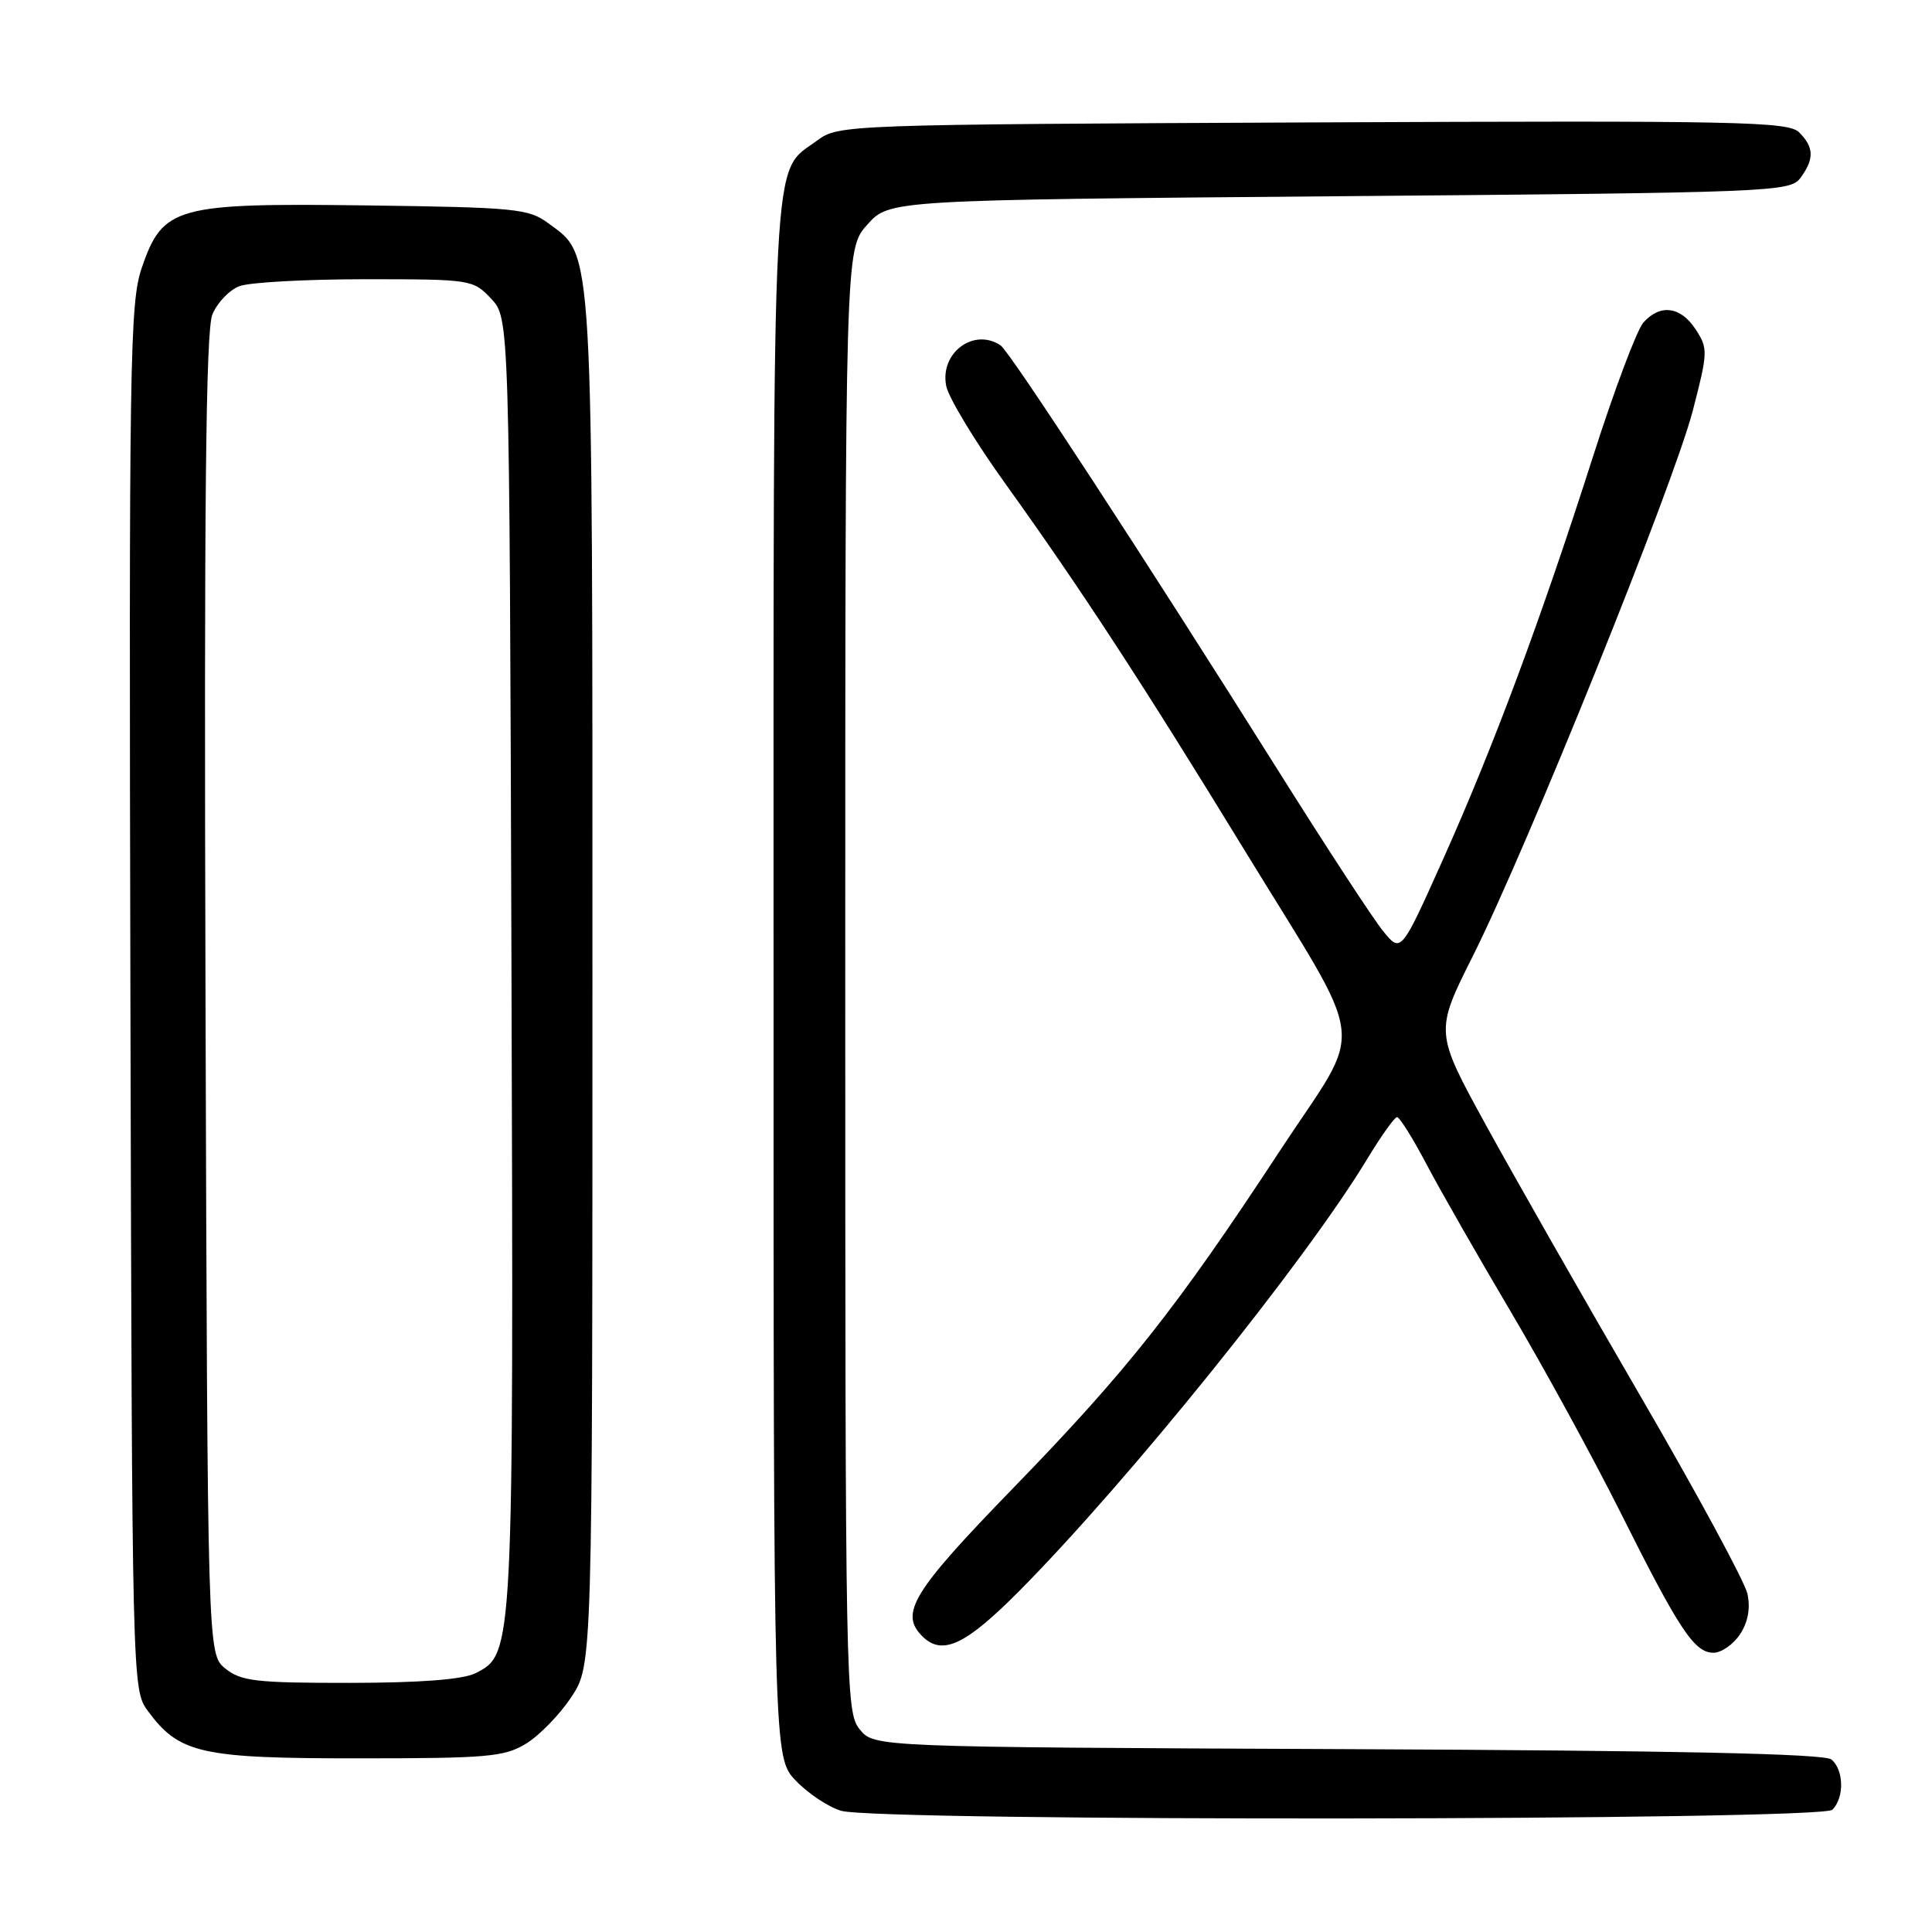 <?xml version="1.0" encoding="UTF-8" standalone="no"?>
<!DOCTYPE svg PUBLIC "-//W3C//DTD SVG 1.1//EN" "http://www.w3.org/Graphics/SVG/1.1/DTD/svg11.dtd" >
<svg xmlns="http://www.w3.org/2000/svg" xmlns:xlink="http://www.w3.org/1999/xlink" version="1.1" viewBox="0 0 256 256">
 <g >
 <path fill="currentColor"
d=" M 242.80 239.80 C 244.40 238.20 244.33 234.52 242.67 233.14 C 241.75 232.38 222.40 231.96 178.59 231.77 C 115.82 231.50 115.82 231.50 113.91 229.14 C 112.06 226.85 112.00 223.79 112.00 129.90 C 112.00 33.03 112.00 33.03 114.92 29.77 C 117.83 26.50 117.83 26.50 177.50 26.00 C 235.10 25.52 237.21 25.43 238.58 23.56 C 240.42 21.04 240.37 19.52 238.40 17.54 C 236.96 16.10 230.47 15.97 173.97 16.22 C 112.03 16.50 111.11 16.53 108.32 18.59 C 102.17 23.15 102.50 16.76 102.50 129.68 C 102.50 232.87 102.50 232.87 105.46 235.96 C 107.09 237.66 109.79 239.45 111.46 239.94 C 116.42 241.38 241.35 241.25 242.80 239.80 Z  M 69.71 231.04 C 71.48 229.96 74.18 227.18 75.71 224.86 C 78.50 220.65 78.50 220.65 78.50 130.07 C 78.50 30.94 78.68 34.05 72.68 29.60 C 70.06 27.65 68.38 27.48 48.68 27.22 C 23.24 26.89 21.58 27.35 18.78 35.50 C 17.20 40.10 17.08 47.80 17.28 132.18 C 17.50 223.16 17.52 223.88 19.57 226.68 C 23.73 232.35 26.59 233.00 47.50 232.99 C 64.60 232.99 66.82 232.80 69.71 231.04 Z  M 230.57 216.54 C 231.63 214.92 231.96 213.09 231.54 211.17 C 231.18 209.56 224.78 197.73 217.30 184.88 C 209.82 172.02 200.65 155.93 196.91 149.11 C 190.12 136.73 190.12 136.73 195.17 126.66 C 202.31 112.43 221.81 64.08 224.31 54.39 C 226.32 46.65 226.33 46.16 224.68 43.64 C 222.69 40.59 219.98 40.24 217.75 42.75 C 216.90 43.71 213.89 51.70 211.08 60.50 C 204.19 82.04 197.88 98.99 191.20 113.89 C 185.64 126.29 185.64 126.29 183.28 123.39 C 181.98 121.80 175.79 112.33 169.52 102.35 C 151.85 74.23 133.80 46.58 132.59 45.77 C 129.04 43.38 124.50 46.76 125.38 51.15 C 125.69 52.71 129.26 58.60 133.32 64.24 C 143.11 77.87 151.52 90.76 164.81 112.50 C 181.52 139.83 180.96 135.16 169.59 152.49 C 155.90 173.35 149.37 181.61 134.27 197.16 C 120.92 210.91 119.17 213.77 122.20 216.80 C 124.85 219.45 127.92 218.01 135.12 210.75 C 149.57 196.16 172.96 167.13 181.15 153.59 C 182.99 150.55 184.77 148.04 185.11 148.03 C 185.45 148.01 187.20 150.81 189.01 154.25 C 190.82 157.69 195.85 166.48 200.18 173.80 C 204.51 181.11 211.03 193.04 214.67 200.30 C 222.52 215.99 224.51 219.00 227.05 219.00 C 228.09 219.00 229.68 217.89 230.57 216.54 Z  M 29.86 221.09 C 27.50 219.18 27.50 219.18 27.23 131.84 C 27.03 66.76 27.27 43.78 28.14 41.67 C 28.78 40.11 30.40 38.42 31.72 37.92 C 33.05 37.41 40.55 37.00 48.39 37.00 C 62.43 37.00 62.69 37.04 65.08 39.58 C 67.50 42.16 67.50 42.16 67.77 127.44 C 68.06 219.22 68.07 219.15 63.00 221.71 C 61.34 222.54 55.74 222.98 46.36 222.99 C 33.92 223.00 31.94 222.77 29.86 221.09 Z "/>
</g>
</svg>